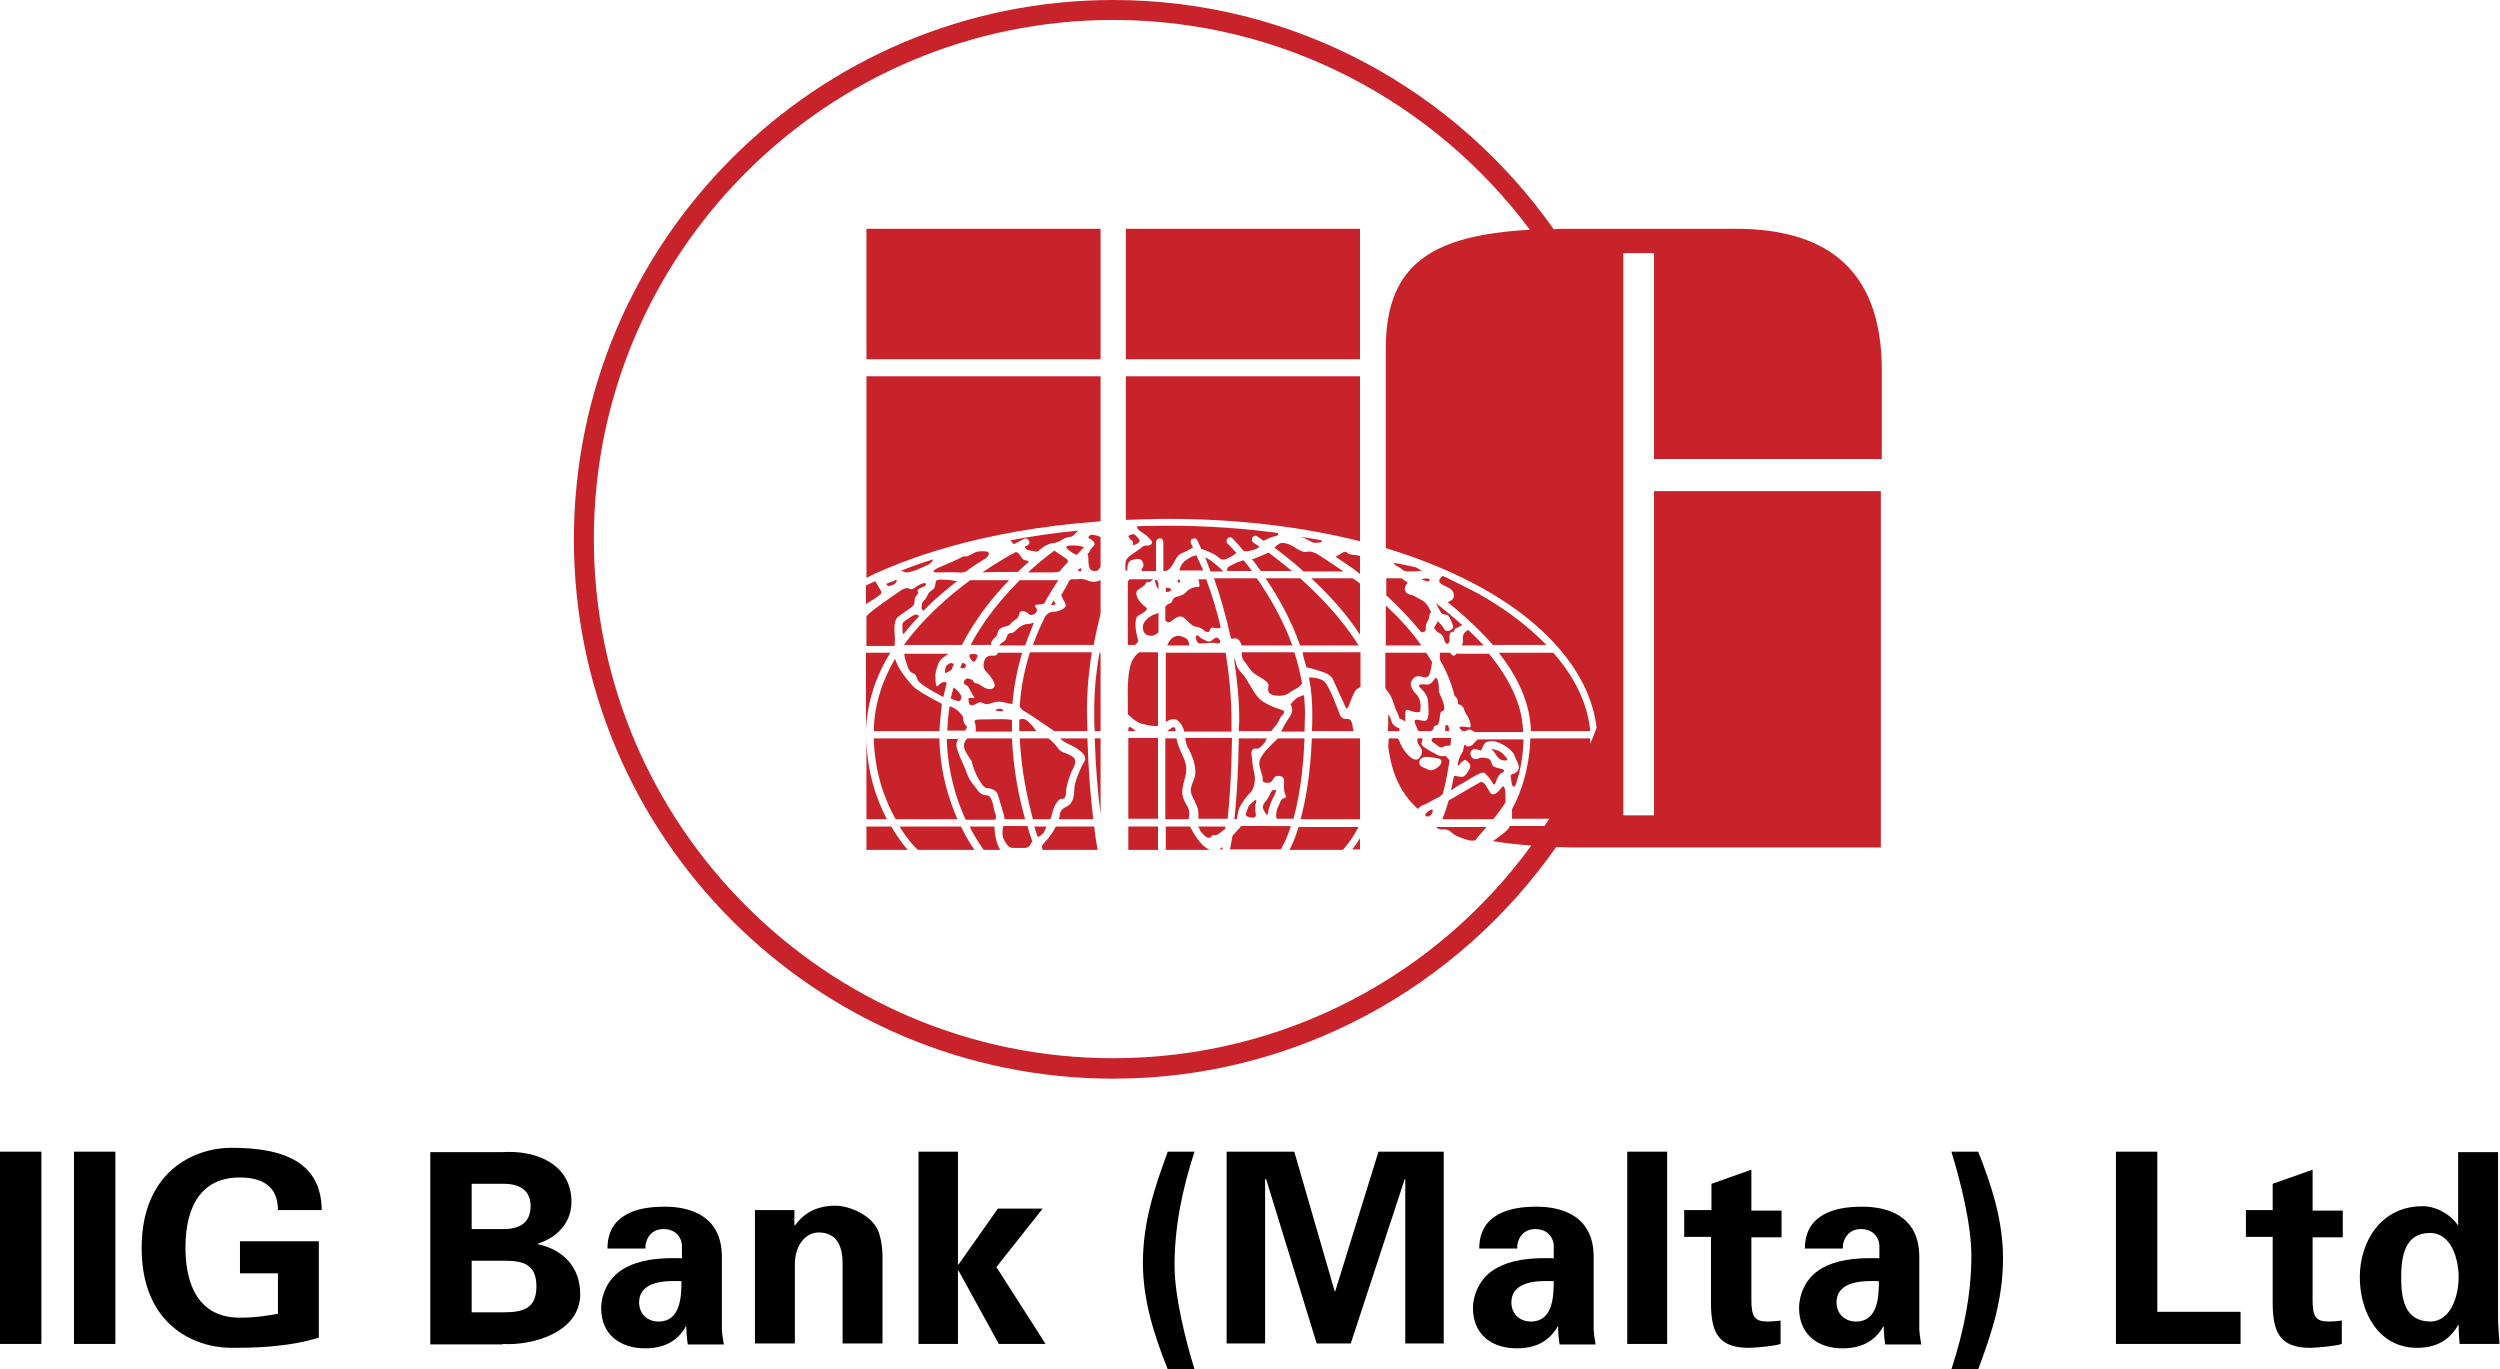 <?xml version="1.0" encoding="utf-8"?>
<!-- Generator: Adobe Illustrator 24.2.0, SVG Export Plug-In . SVG Version: 6.00 Build 0)  -->
<svg version="1.1" id="Layer_1" xmlns="http://www.w3.org/2000/svg" xmlns:xlink="http://www.w3.org/1999/xlink" x="0px" y="0px"
	 viewBox="0 0 513.6 281.3" style="enable-background:new 0 0 513.6 281.3;" xml:space="preserve">
<style type="text/css">
	.st0{fill-rule:evenodd;clip-rule:evenodd;}
	.st1{fill:#C8232A;}
</style>
<g>
	<g>
		<g>
			<rect y="236.6" width="8.5" height="39.5"/>
		</g>
		<g>
			<rect x="15.2" y="236.6" width="8.5" height="39.5"/>
		</g>
		<g>
			<path d="M57.1,261.6v8.3c-2.2,0.4-4.5,0.8-7.9,0.8c-7.5,0-11.1-5.5-11.1-14.4c0-8.9,3.6-14.4,11.1-14.4c4.6,0,7.9,1.7,7.9,6.7h9
				c-0.1-9.4-7.1-12.8-18.5-12.8c-7.8,0-18.5,4.9-18.5,20.6c0,15.7,10.7,20.5,18.5,20.5c5.2,0,7.2-0.2,9.1-0.4
				c3.1-0.3,5.9-0.8,8.8-1.7V255H49.3v6.6H57.1"/>
		</g>
		<g>
			<path class="st0" d="M103.3,276.1c6.1,0.4,15.9-2.4,15.9-10.2c0-5.8-3.7-9.2-8.7-10.3v-0.1c4-1.3,6.9-4.3,6.9-8.6
				c0-7.7-7.2-10.7-14.3-10.2H88.4v39.5H103.3 M96.9,252.5v-9.3h6.6c3.5,0,5.5,1.5,5.5,4.6c0,3.2-2,4.7-5.5,4.7H96.9z M96.9,269.5
				V259h6.6c4,0,6.7,0.7,6.7,5.3c0,4.5-2.7,5.3-6.7,5.3H96.9z"/>
		</g>
		<g>
			<path class="st0" d="M132.6,256.4c-0.1-1.3,0.8-3.9,3.7-3.9c2.9,0,3.8,2.2,3.8,3.4v2.6c-3.3-0.1-7.4,0-10.7,1.5
				c-5,2.1-5.9,6.8-5.9,8.7c0,5.4,3.8,8.3,9,8.3c3.7,0,6.6-1.3,8.4-4.5h0.1c0,1.1,0.1,2.4,0.3,3.7h7.4c-0.1-0.8-0.3-1.6-0.4-3v-15
				c0-8.2-6.2-10.3-11.7-10.3c-3,0-5.9,0.4-8.1,1.7c-2.2,1.3-3.7,3.4-3.7,6.9H132.6 M140,263.2c0,3.2-0.2,8.3-4.7,8.3
				c-2.3,0-4-1.6-4-3.9C131.3,263,137.1,263.1,140,263.2z"/>
		</g>
		<g>
			<path d="M163.3,248.6h-8.2V276h8.2v-16.5c0.1-4,2.4-6.3,4.9-6.3c4,0,4.9,3.3,4.9,6.3V276h8.2v-17.9c0-0.9-0.1-2.7-0.6-4.4
				c-1-4-6.3-6-9-6c-4.2,0-6.7,1.7-8.4,4.1l-0.1-0.2V248.6"/>
		</g>
		<g>
			<polyline points="196.8,236.6 188.7,236.6 188.7,276.1 196.8,276.1 196.8,261.2 196.9,261 205.2,276.1 214.8,276.1 204.7,260.3 
				214.2,248.3 205,248.3 196.9,259.8 196.8,259.7 196.8,236.6 			"/>
		</g>
		<g>
			<path d="M239.9,236.6c-2.8,7.7-5.1,14.5-5.1,22.9c0,7.6,2.3,14.8,5.1,21.8h5.5c-1.9-6.2-4.1-15-4.1-21.3c0-8.1,1.6-15.7,4.1-23.4
				H239.9"/>
		</g>
		<g>
			<polyline points="288.6,242.2 288.7,242.3 288.7,276 296.6,276 296.6,236.6 283.2,236.6 274.3,265.3 274.2,265.3 265.9,236.6 
				252,236.6 252,276 259.9,276 259.9,242.3 260.1,242.2 270.5,276 277.5,276 288.6,242.2 			"/>
		</g>
		<g>
			<path class="st0" d="M311.7,256.4c-0.1-1.3,0.8-3.9,3.7-3.9c2.9,0,3.8,2.2,3.8,3.4v2.6c-3.3-0.1-7.4,0-10.7,1.5
				c-5,2.1-5.9,6.8-5.9,8.7c0,5.4,3.8,8.3,9,8.3c3.7,0,6.6-1.3,8.4-4.5h0.1c0,1.1,0.1,2.4,0.3,3.7h7.4c-0.1-0.8-0.3-1.6-0.4-3v-15
				c0-8.2-6.2-10.3-11.7-10.3c-3,0-5.9,0.4-8.1,1.7c-2.2,1.3-3.7,3.4-3.7,6.9H311.7 M319.2,263.2c0,3.2-0.2,8.3-4.7,8.3
				c-2.3,0-4-1.6-4-3.9C310.5,263,316.3,263.1,319.2,263.2z"/>
		</g>
		<g>
			<rect x="334.3" y="236.6" width="8.2" height="39.5"/>
		</g>
		<g>
			<path d="M346,248.6v5.5h5.5v13.5c0,6,1.4,9.3,7.8,9.3c1.2,0,5.5-0.4,6.5-0.8v-4.8c-0.9,0.1-1.8,0.2-2.6,0.2c-2.8,0-3.4-1-3.4-4.6
				v-12.7h6.2v-5.5h-6.2v-8.4l-8.2,2.9v5.4H346"/>
		</g>
		<g>
			<path class="st0" d="M378.6,256.4c-0.1-1.3,0.8-3.9,3.7-3.9c2.9,0,3.8,2.2,3.8,3.4v2.6c-3.3-0.1-7.4,0-10.7,1.5
				c-5,2.1-5.8,6.8-5.8,8.7c0,5.4,3.8,8.3,8.9,8.3c3.7,0,6.6-1.3,8.4-4.5h0.1c0,1.1,0.1,2.4,0.3,3.7h7.4c-0.1-0.8-0.3-1.6-0.4-3v-15
				c0-8.2-6.2-10.3-11.7-10.3c-3,0-5.9,0.4-8.1,1.7c-2.2,1.3-3.7,3.4-3.7,6.9H378.6 M386,263.2c0,3.2-0.2,8.3-4.7,8.3
				c-2.3,0-4-1.6-4-3.9C377.3,263,383.1,263.1,386,263.2z"/>
		</g>
		<g>
			<path d="M406.4,281.3c2.9-7.7,5.1-14.5,5.1-22.9c0-7.5-2.3-14.8-5.1-21.8h-5.5c1.9,6.2,4.1,15,4.1,21.3c0,8.1-1.6,15.7-4.1,23.4
				H406.4"/>
		</g>
		<g>
			<polyline points="460.3,276.1 460.3,269.5 443.2,269.5 443.2,236.6 434.7,236.6 434.7,276.1 460.3,276.1 			"/>
		</g>
		<g>
			<path d="M461.4,248.6v5.5h5.5v13.5c0,6,1.4,9.3,7.7,9.3c1.2,0,5.5-0.4,6.5-0.8v-4.8c-0.9,0.1-1.8,0.2-2.6,0.2
				c-2.8,0-3.4-1-3.4-4.6v-12.7h6.2v-5.5h-6.2v-8.4l-8.2,2.9v5.4H461.4"/>
		</g>
		<g>
			<path class="st0" d="M505.1,251.8H505c-1.5-2.3-4.5-4-7.3-4c-8.5,0-12.9,7.2-12.9,14.6c0,7,3.7,14.5,11.8,14.5
				c3.6,0,6.6-1.4,8.4-4.7h0.1c0,1.3,0.1,2.6,0.2,3.9h8.2c-0.1-1.8-0.3-3.6-0.3-5.4v-34h-8.2V251.8 M493.3,262.4
				c0-4.2,0.7-9.1,5.9-9.1c4.4,0,5.9,5.3,5.9,9.1c0,3.7-1.5,9.1-5.9,9.1C493.9,271.4,493.3,266.6,493.3,262.4z"/>
		</g>
	</g>
	<g>
		<path class="st1" d="M386.6,94.4c0,0,0-13.5,0-18.3c0-21.8-12.5-29.1-30.1-29.1c-17.5,0-30.1,0-33.8,0c-1.2,0-2.4,0-3.5,0.1
			C299.1,18.6,266.1,0,228.7,0c-61.1,0-110.8,49.7-110.8,110.8c0,61.1,49.7,110.8,110.8,110.8c37.6,0,70.9-18.9,91-47.6
			c1,0,2,0.1,3.1,0.1c38.4,0,63.6,0,63.6,0v-73.2h-46.6v66.6h-6.3V52h6.3v42.3H386.6z M228.7,217.4c-58.8,0-106.7-47.8-106.7-106.7
			C122,52,169.9,4.1,228.7,4.1c35,0,66.1,17,85.6,43.1c-19.3,1.1-29.6,6.5-29.6,24.3v41.1c7.2,2.2,13.8,4.9,19.6,8.1
			c14.1,7.8,22.5,18.2,23.7,28.8c-0.4,1.1-0.8,2.2-1.3,3.3c0-0.3,0-0.5,0-0.8c0-0.1,0-0.2,0-0.3h-12.3c-0.2,6.1-1.8,10.9-3.8,14.6
			c0,0.5,0.1,1.2,0,1.9h7.7c-0.3,0.5-0.7,1-1,1.5h-7.1c-0.1,0.2-0.2,0.3-0.3,0.5c-0.7,0.9-2.1,1.8-3.2,2.6c2.3,0.4,5,0.7,7.9,0.9
			C295.3,200.2,264,217.4,228.7,217.4z"/>
		<rect x="178" y="47" class="st1" width="48.1" height="26.8"/>
		<rect x="231.3" y="47" class="st1" width="48.1" height="26.8"/>
		<path class="st1" d="M214.5,170.9c0.1-0.2,0.3-0.6,0.5-1.1h-2.5c0.2,0.8,0.5,1.5,0.7,2.2C213.9,171.6,214.4,171.2,214.5,170.9z"/>
		<path class="st1" d="M195.1,136.3c-0.5,0.2-0.8,0.5-0.9,1.1c-0.1,0.7-0.2,1.1,0.4,0.7c0.3-0.2,0.7-0.4,0.9-0.5
			c0.1-0.4,0.3-0.8,0.5-1.2C195.7,136.3,195.3,136.1,195.1,136.3z"/>
		<path class="st1" d="M216.4,166.3c0.1-0.7,1.2-2.3,1.6-2.2c0.4,0.1,1,0,1-1.3c0-1.2,0.8-3.7,1.3-4.6c0.5-0.9,1-2.1,0.1-2.7
			c-0.9-0.6-1.3-0.7-1.3-0.7c-0.7-0.2-1.4-0.5-1.9-1.3c-0.4-0.5-1.1-1.3-1.8-1.8h-5.9c0.3,6.6,1.6,12.4,2.7,16.6h3.6
			C216.1,167.4,216.3,166.6,216.4,166.3z"/>
		<path class="st1" d="M205,163.3c0.3,1,1.2,3.7,1.4,5h4.2c-1.2-4.2-2.4-10-2.7-16.6h-9.2c-0.5,0.5-0.8,1.2-0.6,2
			c0.5,1.5,1.5,2.4,1.6,2.9c0,0.5,0.6,2.1,1.2,3.2c0.6,1.1,1.3,2.1,1.8,2.1C203.3,161.9,204.7,162.2,205,163.3z"/>
		<path class="st1" d="M220.7,162.2c0,1.5-0.4,2.9-1.4,3.4c-1,0.5-1.5,0.9-1.6,1.9c0,0.3-0.1,0.5-0.2,0.8h7.1
			c-0.5-4.2-1-9.8-1.2-16.6h-5.6c0.3,0.3,0.8,0.7,1.4,1c1.1,0.5,4.5,2.1,3.6,3.7C221.9,157.9,220.7,160.7,220.7,162.2z"/>
		<path class="st1" d="M204.5,168.3c0.1-0.3,0.2-0.7,0-1.1c-0.3-0.6-0.5-2.2-0.7-2.7c-0.2-0.4-0.5-1.1-1-1.1c-0.5,0-1.3-0.1-2-1.1
			c-0.7-1-1.6-1.9-2-3c-0.4-1.1-0.8-2.1-1.1-2.7c-0.3-0.6-1-2.3-1.2-3.2c-0.1-0.7,0.1-1.2,0.4-1.6h-2.4c0.2,6.8,2,12.6,3.9,16.6
			H204.5z"/>
		<path class="st1" d="M206.1,169.8c-0.2,0.8-0.3,1.8,0.2,2.8c0.8,1.5,1.3,1.6,1.9,1.6h2.3c0.5,0,1-0.2,1.3-0.9
			c0-0.1,0.1-0.2,0.3-0.4c-0.3-0.9-0.7-1.9-1-3.2H206.1z"/>
		<path class="st1" d="M209.1,117.5c0.8-0.8,1.6-1.5,2.3-2.1c-0.2-0.1-0.4-0.3-0.8-0.3c-0.5-0.1-0.6-0.4-1.1-1.1
			c-0.2-0.3-0.5-0.5-0.8-0.6c-1.7,0.9-4.1,2.3-6.9,4.2C202.9,117.5,206,117.5,209.1,117.5z"/>
		<path class="st1" d="M199.3,119.2c-4.6,3.4-9.7,7.9-13.6,13.3h11.9c2.8-5.4,6.4-9.9,9.7-13.3H199.3z"/>
		<path class="st1" d="M224.8,146c0,1.5,0,2.8,0.1,4.2h1.2v-16.1h-0.2C225.2,137.8,224.8,141.9,224.8,146z"/>
		<path class="st1" d="M226.1,167.3v-15.6h-1.2C225.1,158.1,225.6,163.3,226.1,167.3z"/>
		<path class="st1" d="M196.4,141.6c-0.2-0.1-0.4-0.3-0.5-0.4c-0.2,0.8-0.4,1.5-0.6,2.3c0.4,0.1,0.7,0.3,1,0.4
			c0.9,0.3,1,0.1,1.2-0.5C197.6,142.8,196.9,142.1,196.4,141.6z"/>
		<path class="st1" d="M200.4,134.4c-0.7-0.1-1.5-0.1-1.2,0.6c0.4,0.6,0.6,1.3,1.2,0.7C200.8,135,201.1,134.5,200.4,134.4z"/>
		<path class="st1" d="M185.8,134.7c0.1,0.7,0.5,1.6,0.7,2.4c0.3,0.7,0.6,1.1,1.1,1.2c0.4,0.1,0.7,0.7,0.9,1.3
			c0.2,0.6,1.4,1.4,3.1,2.4c0.7,0.4,1.5,0.8,2.2,1.2c0.2-1,0.5-2,0.7-2.9c-0.5-0.4-1.2-0.1-1.7,0.5c-0.6,0.7-0.6-0.7-0.6-1.4
			c-0.1-0.7,0-1.3,0.2-1.9c0.2-0.6,0.4-1.6,1.1-2.2c0.4-0.3,1-0.8,1.4-1h-9.1C185.8,134.3,185.8,134.5,185.8,134.7z"/>
		<path class="st1" d="M212.4,149.5c-0.3-0.4-1.6-2-2.4-1.8c-0.2,0-0.4,0.1-0.6,0.1c0,0.1,0,0.2,0,0.4c0,0.7,0,1.4,0,2h3.6
			C212.7,150,212.5,149.7,212.4,149.5z"/>
		<path class="st1" d="M211.1,128.2c-0.8,0-1.7,0.6-2.2,1.1c-0.5,0.5-0.8,0.8-1.4,0.8c-0.6,0-0.6,0.8-0.9,1.3
			c-0.3,0.5-1.1,0.7-1.3,1.2h5.3c0.6-1.6,1.2-3.2,1.8-4.7C211.9,128.1,211.4,128.2,211.1,128.2z"/>
		<path class="st1" d="M198.5,149.1c-0.4-0.3-0.6-0.9-0.6-1.4c0-0.5-0.2-0.7-0.9-1.5c-0.6-0.6-1.5-1-1.9-1.1c-0.3,1.6-0.4,3.3-0.5,5
			h3.7C198.5,149.7,198.8,149.3,198.5,149.1z"/>
		<path class="st1" d="M198.3,137.1c0.4-0.5-0.1-0.9-0.6-0.9c-0.2,0.3-0.3,0.7-0.4,1C197.5,137.3,198,137.4,198.3,137.1z"/>
		<path class="st1" d="M219.2,115.7c0.6-0.6-0.3-1-1-1.5c-0.5-0.3-1.2-0.8-1.6-1.1c0,0,0,0.1-0.1,0.1c-0.1,0.1-2.3,1.6-5.3,4.4
			c2.4,0,4.4,0,4.7,0c1,0,1.8-0.1,1.9-0.3C218,116.9,218.7,116.2,219.2,115.7z"/>
		<path class="st1" d="M223.3,119.2c-0.9-0.4-1.7-0.2-2.3-0.2c-0.6,0-1.2-0.2-1.5,0.6c-0.3,0.8-1.1,1.9-1.2,2.2
			c-0.2,0.3-0.5,0.3,0.1,1.3c0.6,1.1,0.9,1.5-0.2,2.1c-1.2,0.6-1.7,0.4-2.4,0.6c-0.4,0.1-0.7,0.4-1,0.7c-0.9,1.8-1.8,3.8-2.6,6h12.5
			c0.4-2.3,0.9-4.4,1.4-6.4v-6.9c-0.1,0-0.2,0-0.3,0.1C225.1,119.6,224.2,119.6,223.3,119.2z"/>
		<path class="st1" d="M190.4,122.6c-0.2,0.5-0.5,0.7-0.7,0.9c-0.3,0.1-0.3,0.9-0.4,1.3c0,0.2,0.2,0.5,0.4,0.7
			c2.2-2.3,4.6-4.3,6.9-6.1c-0.6-0.1-1.6-0.3-2.4-0.3c-1.1,0-2-0.2-2,0.7c-0.1,0.9-0.3,1.2-0.8,1.5
			C190.9,121.6,190.6,122.1,190.4,122.6z"/>
		<path class="st1" d="M185.8,117.5c0.5,0.2,1.1,0.1,2.4-0.4c1.2-0.5,2.5-1,3-1.4c0.2-0.2,0.4-0.5,0.5-0.8c-2.5,0.8-4.8,1.6-6.7,2.4
			C185.3,117.3,185.7,117.4,185.8,117.5z"/>
		<path class="st1" d="M179.5,150.2H193c0.1-1.9,0.3-3.8,0.5-5.6c-0.5-0.3-1.1-0.6-1.5-0.8c-0.9-0.5-3.4-1.8-4.4-2.8
			c-0.9-0.9-3.3-3.8-3.7-5.7C181.3,139.7,179.6,144.7,179.5,150.2z"/>
		<path class="st1" d="M187.9,126.3c-0.7,0.3-1.4,0.9-1.9,1.2c-0.5,0.3-0.7,0.6-0.6,1.5c0,0.6,0,1.1,0.2,1.3c1-1.3,2.1-2.5,3.2-3.7
			C188.6,126.3,188.3,126.2,187.9,126.3z"/>
		<path class="st1" d="M208.3,111.8c1.3-0.7,2.1-1.1,2.1-1.1c0.4-0.2,0.8,0,1,0.4c0.2,0.4,0,0.8-0.4,1c0,0-0.2,0.1-0.5,0.2
			c0.1,0.3,0.3,0.5,0.6,0.7c0.7,0.2,1.3,0.2,1.3,0.2s0.6,0.3,0.9,0c0.3-0.3,1.9-1.6,3-1.6c1.1-0.1,1.8-0.7,2.2-0.9
			c0.3-0.2,1-0.4,1.3-0.4c0.4,0,0.9-0.4,1.1-0.7c0.1-0.1,0.3-0.3,0.6-0.6c-5.1,0.5-9.7,1.2-13.9,2
			C207.8,111.2,208,111.6,208.3,111.8z"/>
		<path class="st1" d="M202.7,113.3c-0.9-0.1-1.8-0.1-2.4,0.2c-0.6,0.3-1.5,0.9-2,0.8c-0.5-0.1-1.2,0.5-2.2,0.9
			c-0.9,0.4-3,1.3-3.5,1.5c-0.6,0.3-1.4,0.9-0.2,0.9c1.1,0,3.9-0.1,4.5,0c0.6,0.1,1.4,0,2-0.5c0.5-0.5,3.6-2.4,3.6-2.4
			C203.1,114.3,203.5,113.4,202.7,113.3z"/>
		<path class="st1" d="M222.7,112.4c-0.3-0.1-0.7-0.2-1.3-0.3c-1.1-0.1-3-0.1-2.1,0.7c0.7,0.6,1.3,1,1.9,1.2
			C222.1,113,222.7,112.4,222.7,112.4C222.7,112.4,222.7,112.4,222.7,112.4z"/>
		<path class="st1" d="M196.7,168.3c-1.8-4.1-3.6-9.8-3.7-16.6h-13.5c0.2,7.1,2.3,12.7,4.5,16.6H196.7z"/>
		<path class="st1" d="M178,151.7L178,151.7v16.6h4.2C180.1,164.3,178.1,158.7,178,151.7z"/>
		<path class="st1" d="M204.3,169.8h-5.1c1.4,2.8,2.7,4.5,2.9,4.8h3.4c-0.3-0.5-0.6-1.1-0.8-1.9
			C204.4,171.5,204.3,170.5,204.3,169.8z"/>
		<path class="st1" d="M202.1,141.2c-0.7-0.4-1-0.8-1.5-0.8c-0.5,0-0.8-0.7-0.8-0.7s-0.8-0.4-1.2-0.3c-0.4,0.2-0.9,0.9-0.4,1.2
			c0.5,0.2,0.8,0.5,1.1,1.2c0.3,0.6,0.9,1.6,0.9,1.6H199c0,0-0.2,1.5,0.6,1.5c0.8,0,1.4-0.8,2-0.6c0.6,0.2,0.9,0.6,1.9,0.2
			c0.9-0.3,1.8-0.5,2.8-0.2c0.7,0.2,1.3,0.3,1.7,0.3c0.3-3.7,1-7.2,2-10.5H205c-0.1,0.4-0.3,0.6-0.8,0.6c-1.1-0.1-1.7,0.2-2,1.1
			c-0.2,0.8-0.3,1.5,0.5,2.3c0.8,0.8,2.1,2.5,1.5,3.1C203.7,141.8,202.8,141.6,202.1,141.2z"/>
		<path class="st1" d="M182.9,134.1h-5v16.1l0,0C178.1,144.2,180,138.8,182.9,134.1z"/>
		<path class="st1" d="M178,169.8v4.8h8.5c-0.9-1-2.1-2.6-3.4-4.8H178z"/>
		<path class="st1" d="M178,118.7c6.9-3.4,22.8-9.8,48.1-11.6V77.3H178V118.7z"/>
		<path class="st1" d="M180.7,120.9c-0.3-0.5-0.6-1.1-0.9-1.5c-0.7,0.3-1.3,0.6-1.9,0.9v3.8c0.9-0.6,2.5-1.5,2.7-1.8
			C181.1,122,181.3,121.8,180.7,120.9z"/>
		<path class="st1" d="M183.8,130.3c-0.1-1.2-0.1-2.9,0.6-3.5c0.7-0.6,3-2,3.3-2.5c0.3-0.5,0.1-1.4,0.4-1.7c0.3-0.4,0.7-0.8,0.5-1
			c-0.2-0.2,0-0.5,0-0.5s0.6-0.4,1.2-0.6c0.6-0.2,0.7-1-0.4-0.6c-1,0.4-1.4,0.8-1.7,1c-0.2,0.2-0.6,0.2-1,0c-0.3-0.2-1.2,0-1.9,0.6
			c-0.8,0.5-5.5,3.8-6.2,4.5c-0.2,0.2-0.4,0.4-0.6,0.6v6.1h5.8C183.8,131.7,183.9,131,183.8,130.3z"/>
		<path class="st1" d="M184.8,169.8c1.9,3.1,3.6,4.7,3.7,4.7c0,0,0,0,0,0.1h11.7c-0.7-1-1.7-2.6-2.8-4.8H184.8z"/>
		<path class="st1" d="M207.9,150.2c0-0.7,0-1.4,0-2c0-0.1,0-0.2,0-0.3c-0.3,0-0.6-0.1-0.8-0.1c-0.6-0.1-4.2,0-5.6,0
			c-1.4,0-1.4,0.3-1.2,0.7c0.1,0.4,0.3,1.2,0.1,1.8H207.9z"/>
		<path class="st1" d="M209.5,145.2c0.2,0.3,0.4,0.6,0.9,0.9c1.1,0.6,2.5,1.6,3.7,2.4c0.8,0.6,1.8,1.2,2.5,1.7h6.8
			c0-1.4-0.1-2.7-0.1-4.2c0-4.2,0.4-8.2,1-12h-12.7C210.5,137.5,209.7,141.2,209.5,145.2z"/>
		<path class="st1" d="M216.9,169.8c-0.2,0.6-1.1,1.9-1.7,2.6c-0.4,0.5-1,1-1.2,1.6c0.1,0.2,0.2,0.4,0.2,0.6h11.3
			c-0.2-1.1-0.5-2.7-0.7-4.8H216.9z"/>
		<path class="st1" d="M206,145.8c-0.3-0.2-0.5-0.3-1.2-0.1c-0.7,0.2,0,0.4,0.7,0.4C205.9,146.2,206.3,146,206,145.8z"/>
		<path class="st1" d="M215.9,124.3c0.2,0,0.3,0,0.5,0c0.7-0.1,0.4-0.4,0.2-0.7c0-0.1-0.1-0.2-0.1-0.3
			C216.3,123.6,216.1,124,215.9,124.3z"/>
		<path class="st1" d="M209.5,119.2c-3.3,3.3-7.2,7.8-10.1,13.3h4.2c-0.1-0.5,0.3-1.1,0.7-1.4c0.5-0.4,0.6-0.8,0.7-1.3
			c0.1-0.5,0.8-0.9,1.2-1c0.4-0.1,1.1-0.2,1.4-0.6c0.3-0.4,0.7-0.7,1-0.9c0.3-0.2,0.6-0.3,0.8-1.2c0.1-0.9,1.3-0.5,1.7-0.2
			c0.4,0.4,0.5,0.6,1.3,0.3c0.7-0.4,0.8-1,0.4-1.4c-0.4-0.4-0.1-0.6,0.5-0.6c0.3,0,0.8-0.1,1.2-0.2c1-1.8,2-3.4,2.9-4.8H209.5z"/>
		<path class="st1" d="M183.9,119.2c-0.7,0.4-2,0.6-1.8,0.9c0.3,0.3,0.5,0.4,1.3,0.1C184.1,119.9,184.6,118.9,183.9,119.2z"/>
		<path class="st1" d="M223.9,110c-0.4,0.3-0.4,0.5,0,0.7c0.4,0.2,1.2,0.7,0.9,1.3c-0.2,0.3-0.6,0.7-0.8,0.9c0,0.2-0.1,0.4-0.2,0.5
			c0,0-0.1,0.2-0.4,0.4c0.1,0.3,0.2,0.6,0.2,1c0,0.7,0,2.1,0.7,2.4c0.7,0.2,1.1,0.2,1.5-0.3c0.1-0.1,0.2-0.3,0.3-0.5v-6
			c-0.1-0.1-0.3-0.2-0.5-0.3C225,110,224.3,109.7,223.9,110z"/>
		<path class="st1" d="M231.3,106.8c2.9-0.1,5.8-0.2,8.9-0.2c14,0,27.3,1.6,39.2,4.6V77.3h-48.1V106.8z"/>
		<path class="st1" d="M243.5,151.7c0.1,0.7,0.3,1.6,0.8,2.4c0.7,1.3,1.7,3.9,1.1,5.7c-0.7,1.8-1.1,2.5-0.4,3.9
			c0.7,1.4,1.2,2.4,1.2,3.4c0,0.3,0,0.7,0,1.1h6c0.4-3.7,0.8-9.1,0.9-16.6H243.5z"/>
		<path class="st1" d="M240.5,149.7c-0.1,0.1-0.4,0.3-0.8,0.5h1.8c0-0.1,0-0.2,0-0.3C241.5,149.5,241.1,149.1,240.5,149.7z"/>
		<path class="st1" d="M255.1,134.1c0,0.6,0.1,1.2,0.4,1.6c0.8,0.9,1.2,1.9,2.2,2.7c1,0.7,3,1.6,2.9,2.4c-0.1,0.8-0.4,1.9,1.5,2.1
			c1.9,0.2,2.6-0.4,3.1-0.8c0.5-0.4,1.8-0.8,2.3-1.7c-0.4-2.2-0.9-4.3-1.6-6.4H255.1z"/>
		<path class="st1" d="M279.4,174.5v-2.3c-0.6,1-1.2,1.8-1.6,2.3H279.4z"/>
		<path class="st1" d="M278.1,150.2c-0.1-0.3-0.2-0.6-0.2-0.8c0-0.5-0.3-1.7-0.9-1.7c-0.6,0-1.3,0.1-1.7-0.8
			c-0.4-0.9-2.3-6.5-3.5-7.1c-0.9-0.5-2.2-0.7-2.9-0.6c0.5,2.4,0.7,4.9,0.7,7.5c0,1.2,0,2.4-0.1,3.5H278.1z"/>
		<path class="st1" d="M268.4,137.1c0.7,0.1,1.9,0.5,2.9,0.8c1.6,0.5,2.3,1,2.7,2c0.4,1,1.6,3.6,2,4.4c0.4,0.8,0.5,1.8,1,0.9
			c0.4-0.9,1.2-3.3,1.7-3.6c0.2-0.1,0.5-0.3,0.8-0.5v-7.1h-11.9C267.8,135.1,268.1,136.1,268.4,137.1z"/>
		<path class="st1" d="M234,121c1.4-0.8,1.3-1.1,1.5-1.3c0.2-0.3,0.7-0.1,0.7-0.1l0.7-0.6c0,0-4.3,0-4.6,0c-0.3,0-0.6,0.1-0.6,1
			c0,0.7,0,9.8,0,12.5h1.5c0.1-0.1,0.2-0.2,0.3-0.3c0.3-0.3,0.4-0.5,0.2-1.1c-0.2-0.6-0.9-3.9,0.1-4.6c1.1-0.6,2.5-1.3,1.4-1.9
			C234.2,123.9,232.6,121.8,234,121z"/>
		<path class="st1" d="M231.8,153.2v15h6.1v-16.6h-6.1C231.8,152.5,231.8,153.2,231.8,153.2z"/>
		<path class="st1" d="M253,148.2c0-5-0.5-9.8-1.2-14.1h-12.3v14.2c0.8-0.5,1.8-0.8,2.4-0.3c0.8,0.6,1.2,1.5,1.4,2.3h9.7
			C253,149.5,253,148.9,253,148.2z"/>
		<path class="st1" d="M231.8,150c0,0.1,0,0.2,0,0.2h1.5c-0.2-0.2-0.4-0.4-0.6-0.5C232.3,149.4,231.8,149,231.8,150z"/>
		<path class="st1" d="M254.5,150.2h6.7c0.4-0.6,0.8-1.1,1.1-1.4c0.6-0.8,0.5-1.2,1-1.7c0.5-0.6,0.9-1-0.1-1.3
			c-1-0.3-3.8-1.3-4.8-2.6c-1.1-1.3-2.3-3.9-3.2-4.8c-0.9-0.9-1.2-1.6-1.3-2.3c0-0.2-0.2-0.5-0.4-0.9c0.6,4,1.1,8.5,1.1,13.1
			C254.5,148.9,254.5,149.6,254.5,150.2z"/>
		<path class="st1" d="M265.7,168.3c1-3.6,2-8.9,2.3-16.6h-5.5c-0.4,0.5-1,0.9-1.8,1.8c-1.2,1.3-2,2.3-2,3.4
			c0.1,1.1,0.7,2.4,0.7,2.9c0,0.6-0.1,0.9,0.7,1c0.8,0.1,1.2-0.2,1.3-0.5c0.2-0.3,0.5-0.9,1-0.9c0.5,0,1.4,0,1.4,1
			c0,1.1-0.1,2.1,0.2,2.7c0.3,0.6,0.3,0.8-0.3,0.9c-0.6,0.1-0.8,1.2-1.1,1.7c-0.3,0.5-0.6,1.9-0.3,2.5H265.7z"/>
		<path class="st1" d="M239.5,117.3c0.3-0.1,0.7-0.3,1-0.7c0.8-1,1.2-2.4,2-2.8c0.7-0.3,2.1-1,2.6-1.3c-0.3-0.5-0.4-0.8-0.4-0.8
			c-0.2-0.4-0.1-0.9,0.3-1c0.4-0.2,0.8-0.1,1,0.3c0,0,0.3,0.7,0.8,1.8c0.5,0.1,1,0.3,1.4,0.5c1.3,0.5,1.8,0.9,2.1,1.2
			c0.4,0.3,0.7,0.6,1.4,0.4c0.5-0.1,1.8-0.8,2.3-1.3c-1.1-1.2-1.7-1.9-1.8-1.9c-0.3-0.3-0.3-0.8,0-1.1c0.3-0.3,0.8-0.3,1,0
			c0,0,1,1,2.3,2.6c0.3,0.1,0.7,0.1,1,0c0.6-0.1,1.9-0.4,2.2-0.9c-0.7-0.5-1.1-0.8-1.2-0.8c-0.3-0.2-0.4-0.7-0.2-1.1
			c0.2-0.3,0.7-0.5,1-0.2c0.1,0.1,0.6,0.4,1.3,0.9c0.6-0.3,1.8-0.9,2.3-0.9c0.5-0.1,0.9-0.4,0.6-0.7c-7.3-1-14.9-1.5-22.7-1.5
			c-2.1,0-4.2,0.1-6.2,0.1c0,0.3,0.1,0.7,0.6,1c0.9,0.6,1.4,0.9,1.7,1.3c0.3,0.3,1,0.8,0.7,1.3c-0.4,0.6-1.2,0.3-1.5,0.4
			c-0.3,0.1-0.8,0.6-1.7,1.2c-0.9,0.6-1.5,1-1.8,1.4c-0.3,0.3-0.4,0.8-0.4,1.4c0,0.6,0,1.1,0,1.1h0.4c0,0-0.1-1.6,0.6-2
			c0.8-0.4,1.8-0.5,2.2-0.2c0.4,0.3,0.7,1.1,0.4,1.5c-0.3,0.4-0.3,0.8-0.3,0.8h3v-5.9c0-0.4,0.3-0.8,0.8-0.8c0.4,0,0.7,0.3,0.7,0.8
			V117.3z"/>
		<path class="st1" d="M260.1,152c0-0.1,0.1-0.2,0.2-0.3h-5.8c-0.1,7.5-0.5,12.8-0.9,16.6h0.5c0.1-0.6,0.2-1.5,0.5-2.3
			c0.5-1.1,1.7-2.7,2.4-3.3c0.6-0.6,1-2.6,0.7-3.7c-0.3-1.1-0.5-3.1-0.6-4.1c-0.1-1,0.6-1.2,1-1.1C258.6,154,259.8,152.8,260.1,152z
			"/>
		<path class="st1" d="M268.1,146.7c0-1.3-0.1-2.6-0.2-3.9c-0.4,0.1-0.9,0.3-1.3,0.5c-0.6,0.3-1.5,1.4-1.5,1.4s0.9,1.1-0.1,2.5
			c-0.7,1-1.4,2.2-1.8,3.1h4.8C268,149.1,268.1,147.9,268.1,146.7z"/>
		<path class="st1" d="M237.4,119.8c0.2,0.5,0.3,1,0.6,1.3v-1.3c-0.1-0.2-0.3-0.5-0.3-0.6C237.5,119,237,119.2,237.4,119.8z"/>
		<path class="st1" d="M267.2,168.3h12.2v-16.6h-9.9C269.2,159.2,268.2,164.6,267.2,168.3z"/>
		<path class="st1" d="M240.4,131.5c-0.3,0.4-0.5,0.8-0.6,1.1h4.5c0-0.6-0.2-1.3-0.9-1.6C242.1,130.3,241,130.7,240.4,131.5z"/>
		<path class="st1" d="M246.6,170.7c0.6,0.8,1.1,1.3,1.6,1.4c0.6,0.1,0.8-0.5,0.8-0.5s0.5,0,0.8,0c0.2,0,1.3-0.8,1.9-1.3
			c0-0.2,0-0.3,0.1-0.5h-5.7C246.4,170.1,246.5,170.4,246.6,170.7z"/>
		<path class="st1" d="M242.9,155.1c-0.6-1.2-1-2.4-1.2-3.4h-2.3v16.6h4.8c0.1-0.8,0.3-1.6-0.2-2.5c-0.7-1.3-1.5-2.2-0.9-4.7
			C243.8,158.6,244.1,157.6,242.9,155.1z"/>
		<path class="st1" d="M240.4,120.9c-0.2-0.1-0.6-0.1-0.9-0.2v0.9c0.2,0,0.3,0,0.5,0C240.4,121.5,240.9,121.1,240.4,120.9z"/>
		<path class="st1" d="M234.8,128.8c0,1.2,0.5,1.7,1.5,1.8c0.6,0.1,1.3-0.3,1.7-0.7v-4c-0.2,0.1-0.3,0.1-0.5,0.2
			C236.2,126.5,234.8,127.6,234.8,128.8z"/>
		<path class="st1" d="M232.4,136.2c-0.9,2.6-0.7,6.5-0.7,8c0,1.5,0,2.5,0,2.5s1.4,1.6,2.9,2c1.3,0.3,2.5,0.6,3.3,0.4v-15.1h-3.9
			C233.5,134.4,232.8,135.1,232.4,136.2z"/>
		<path class="st1" d="M232.7,112c0.4,0,1-0.3,1.3-0.6c0.3-0.4-0.1-0.8-0.5-1.2c-0.4-0.4-0.6-0.6-1-0.4c-0.4,0.1-1,0.4-0.7,0.4
			c0.2,0,0.2,0.4,0.3,0.6c0.1,0,0.2,0,0.3,0.1C232.7,111.1,232.9,111.6,232.7,112L232.7,112z"/>
		<rect x="231.8" y="169.8" class="st1" width="6.1" height="4.8"/>
		<path class="st1" d="M244.5,169.8h-5v4.8h9c-0.6-0.3-1.3-0.8-1.7-1.3C246,172.5,245,170.9,244.5,169.8z"/>
		<path class="st1" d="M251.1,174.5c0-0.2,0.1-0.3,0.1-0.5l-0.7,0.5H251.1z"/>
		<path class="st1" d="M254.9,169.8c-0.2,0.3-0.5,0.6-0.7,0.8c-0.3,0.3-0.6,0.7-1,1.1c-0.2,1.2-0.4,2.2-0.5,2.8h10.4
			c0.2-0.3,1.1-1.7,2.1-4.8H254.9z"/>
		<path class="st1" d="M266.8,169.8c-0.7,2.4-1.4,3.9-1.9,4.8h11c0,0,0,0,0,0c0-0.1,1.5-1.5,3.2-4.7H266.8z"/>
		<path class="st1" d="M267.9,110.5c0.2,0.1,0.8,0.4,1.9,1c0.2,0,0.5,0,0.8,0c0.8,0,1.1-0.3,0.9-0.5c-1.3-0.2-2.7-0.5-4.1-0.7
			c0,0,0,0.1,0,0.1c0,0-0.1,0.1-0.1,0.1C267.5,110.4,267.7,110.4,267.9,110.5z"/>
		<path class="st1" d="M276.7,113.5c-0.3-0.2-0.5-0.2-1,0.1c-0.3,0.2-0.9,0.5-1.3,0.8c1.5,1,3.2,2.1,5,3.5v-3.7
			c-0.4-0.1-0.9-0.2-1.2-0.2C277.5,114,277,113.8,276.7,113.5z"/>
		<path class="st1" d="M267.1,118.8H260c2.5,3.7,5.2,8.4,7.1,13.8h12C275.7,127.1,271.1,122.4,267.1,118.8z"/>
		<path class="st1" d="M265.5,117.4c-1.9-1.6-3.6-2.9-4.9-3.9c-0.2,0.1-0.4,0.2-0.6,0.3c-1,0.4-2,0.9-2.8,1.1
			c0.6,0.7,1.2,1.5,1.8,2.4H265.5z"/>
		<path class="st1" d="M251.3,117.4L251.3,117.4c0-0.1-1.1-1.1-2.1-1.9c-0.6-0.4-1.1-0.8-1.6-1c0.3,0.8,0.7,1.8,1.1,2.9H251.3z"/>
		<path class="st1" d="M254.9,132.1c0.1,0.2,0.1,0.3,0.2,0.5h10.4c-2-5.5-4.8-10.2-7.3-13.8h-8.8c1.2,3.3,2.4,7.5,3.5,12.4
			c0.2,0,0.3,0,0.5,0C253.8,131.1,254.4,131,254.9,132.1z"/>
		<path class="st1" d="M253.6,115.8c-0.9,0.5-1.6,0.6-1.5,1.4v0.1h5.1c-0.6-0.8-1.2-1.6-1.7-2.2
			C254.8,115.3,254.2,115.5,253.6,115.8z"/>
		<path class="st1" d="M269.4,118.8c3.4,3.2,7.1,7.1,10,11.6v-10.5c-0.5-0.4-1-0.8-1.5-1.1H269.4z"/>
		<path class="st1" d="M262.8,111.7c-0.3,0.2-0.7,0.5-1,0.8c1.6,1.2,3.7,2.8,6,4.9h8.2c-2.2-1.5-4.1-2.8-5.6-3.7
			c-0.3-0.1-0.6-0.2-0.8-0.3c-0.5-0.2-1.1,0-1.6,0c-0.5,0-1.5-0.6-2.1-1C265.3,112,263.7,111.2,262.8,111.7z"/>
		<path class="st1" d="M249.3,131.3c-0.4,0.4-0.9,0.7-1.6,0.3c-0.6-0.3-1.1-0.5-1.4-0.9c-0.3-0.3-0.8-0.2-0.6,0.5
			c0.2,0.7,0.4,1.1,1.2,1c0.8-0.1,2.4-0.2,2.8-0.1c0.4,0.2,1.3,0.1,0.9-0.6C250.1,130.8,249.8,130.9,249.3,131.3z"/>
		<path class="st1" d="M245.8,114.1c-0.4,0-0.9,0.2-1.4,0.5c-0.9,0.5-1.5,1-1.8,1.7c-0.2,0.4-0.3,0.7-0.3,0.9h4.9
			C246.7,116.1,246.2,115,245.8,114.1z"/>
		<path class="st1" d="M239.5,127.5c0.2,0.3,0.6,0.5,1,0.2c0.9-0.6,1.7-1.5,2.7-0.8c1,0.8,1.5,1.6,2.3,1.8c0.9,0.1,1.6,0.5,1.8,0.8
			c0.2,0.2,1.1,0.6,1.2,0.1c0.1-0.5,0.4-0.8,1-0.6c0.3,0.1,0.9,0.1,1.3-0.1c-0.9-3.9-2-7.2-3-9.9h-1.6c0.1,0.3,0.2,0.7,0.2,1
			c0.1,0.5,0,0.6-0.6,0.6c-0.6,0-1.4,0.3-2,0.9c-0.6,0.7-1,0.8-1.7,1c-0.8,0.2-1,0.3-1.2,0.8c-0.2,0.4-0.3,0.7-0.7,0.7
			c-0.2,0-0.5,0.3-0.8,0.6V127.5z"/>
		<path class="st1" d="M221.9,117.4c0.4,0,0.4-1-0.2-0.5C221.3,117.1,221.5,117.4,221.9,117.4z"/>
		<polygon class="st1" points="241.9,119.6 242.4,119.7 242.4,119.1 242,119.1 		"/>
		<path class="st1" d="M261.6,162.3c-0.4,0.1-0.5,0.5-0.7,0.9c-0.2,0.4-0.4,0.8-0.8,1.3c-0.4,0.5-0.9,1.1-0.5,1.9
			c0.4,0.8,0.8,1.4,0.9,0.6c0.1-0.8,0.6-2.3,0.9-2.8c0.4-0.8,0.8-1.6,0.8-1.8C262.3,162.3,261.9,162.3,261.6,162.3z"/>
		<path class="st1" d="M257.7,164.5c-0.6,0.5-1.2,0.9-1.4,1.7c-0.2,0.8-0.8,1.3,0.1,1.6c0.9,0.3,1.7,0.3,1.6-0.5
			c-0.2-0.8-0.1-2-0.1-2C258.1,164.9,258.3,164,257.7,164.5z"/>
		<path class="st1" d="M308.6,154.7c-0.8-0.6-1.7-0.8-2.1-0.8c-0.4,0,0.1,0,0.6,0.8c0.5,0.8,0.9,1.4,1.7,1.5c0.8,0.1,1.1,0,0.7-0.5
			C309.1,155.2,308.6,154.7,308.6,154.7z"/>
		<path class="st1" d="M284.7,124.4v8.2h7.3C289.9,129.6,287.3,126.8,284.7,124.4z"/>
		<path class="st1" d="M302.6,152.9c-0.6,0.6-1.4,0.5-1.4,0.3c-0.1-0.3-0.4-0.3-0.5,0.3c-0.1,0.5,0,0.7-0.6,1.6
			c-0.5,0.9-0.9,2.7-0.4,2.1c0.5-0.6,1.2-1.3,1.5-1c0.3,0.2,1.2,0.9,0.7,1.8c-0.5,0.9-1,1.6-1.6,1.6c-0.4,0-1.1-0.2-1.6-0.2
			c-0.2,1-0.4,2-0.6,3c0.5-0.4,1.4-1,2.2-1.4c1.2-0.6,4-2.7,4.7-2.2c0.6,0.5,1.3,1.4,1.6,2c0.3,0.5,0.5,0.5,0.7-0.1
			c0.1-0.6,0.7-1.7,1.2-1.9c0.5-0.2,0.8-0.6,0.1-0.8c-0.8-0.2-2-0.4-2.1-1c-0.1-0.6-0.4-1.1-0.9-1.2c-0.5-0.1-1.1-0.3-1.8,0
			c-0.7,0.3-1.3,0.2-1.6-0.5c-0.3-0.7,0-1.4,0.8-1.4c0.8,0.1,1.3,0.3,1.3,0.3s0.5-1.6,1.2-1.8c0.6-0.1,1.4-0.4,2.9,0.4
			c1.5,0.7,2.6,1.8,2.8,2.6c0.3,0.7,1,1.9,0.8,2.5c-0.2,0.6-0.5,0.8-0.9,1c-0.4,0.1-0.9,0.2-0.7,0.9c0.1,0.7,0.2,2.4,0.9,1.6
			c0,0,0,0,0,0c1-2.7,1.6-5.9,1.7-9.5h-9.4C303.3,152.1,303,152.5,302.6,152.9z"/>
		<path class="st1" d="M296.5,170.4c0.6-0.1,1.3,0.2,1.8,0.7c0.6,0.5,0.9,0.7,3,1.4c2,0.6,2.1-0.3,2.1-0.3c0.6-0.7,1.3-1.5,2-2.3
			H295C295.4,170.3,295.9,170.5,296.5,170.4z"/>
		<path class="st1" d="M300.6,130.5c-0.2,0.7,0.1,1.3-0.1,1.6c-0.1,0.1-0.1,0.3-0.1,0.5h4.4c-1-1.1-2.1-2.2-3.2-3.2
			C301.2,129.6,300.7,130.1,300.6,130.5z"/>
		<path class="st1" d="M287.4,150.2c0.2-0.3,0.2-0.6-0.2-0.7c-0.8-0.3-1.2-0.8-1.4-1.5c-0.1-0.4-0.3-0.9-0.6-1.3c0,0.3,0,0.5,0,0.8
			c0,0.9,0,1.8-0.1,2.7H287.4z"/>
		<path class="st1" d="M296.4,153.5c0.5-0.3,0.8-0.3,1.1-0.3c0.2,0,0.4,0,0.5-0.1c0-0.5,0.1-1,0.1-1.5h-3.7c-0.3,0.2-0.5,0.6,0,0.9
			C295.3,153.1,295.9,153.8,296.4,153.5z"/>
		<path class="st1" d="M297.6,149.3c-0.1-0.5-0.7-0.5-0.7,0.1c0,0.3,0,0.6,0,0.8h0.8C297.7,149.9,297.7,149.6,297.6,149.3z"/>
		<path class="st1" d="M286.9,146.1c0.4,0.7,0.6,1.5,0.6,1.5s0.9,0.3,1.2,0.7c0,0,0-0.5,0-1.2c0-0.7-0.1-1.5,0.7-1.2
			c0.8,0.3,2.4,0.8,2.4,0c0.1-0.8,0.1-2.1-0.6-3c-0.7-0.8-1.8-1.9-1.2-3c0.6-1.2,1.5-1,2-0.9c0.5,0.1,1.2,0.4,1.6-0.3
			c0.3-0.6,0.5-1.9,0.6-2.7c-0.4-0.6-0.8-1.3-1.2-1.9h-8.4v7.3c0.3,0.4,0.7,0.9,1,1.4C286.2,143.8,286.5,145.3,286.9,146.1z"/>
		<path class="st1" d="M296.6,129.1c-0.2-0.6-1.1-1.2-1.2-1.5l-0.8,1.4c0,0,0.6,0.9,1,1c0.4,0.1,1,0.8,1.1,1.4
			c0.1,0.6,0.6,1.2,0.9,0.7c0.4-0.6,0.1-1.2,0.2-1.6c0.1-0.4,0.3-0.8,0.7-0.7c0.4,0.1,0.1-0.5,0.6-0.7c0.3-0.1,0.8-0.4,1.3-0.7
			c-1.8-1.6-3.6-3.1-5.4-4.5c0.4,0.8,0.8,1.6,1,1.9c0.3,0.4,0.9,0.5,1.2,0.5c0.3,0,0.5,0.3,0.9,1.2c0.4,1,0.7,1.4,0.1,1.8
			C297.7,129.8,296.8,129.7,296.6,129.1z"/>
		<path class="st1" d="M297.1,120.5c0.8,0.4,1.6,0.8,1.6,1.9c0,0.7-0.7,1.1-1.3,1.3c3.2,2.6,6.5,5.6,9.3,8.8h11
			c-3.7-3.8-8.4-7.4-14.1-10.6c-2.3-1.2-4.7-2.4-7.2-3.6c-0.1,0.1-0.3,0.3-0.5,0.5C295.2,119.7,296.3,120.1,297.1,120.5z"/>
		<path class="st1" d="M292.6,148.1c-1.1-0.1-2.3-0.7-1.9,0.5c0.3,0.7,0.5,1.2,0.7,1.6h2.6c0.3-0.2,0.5-0.4,0.5-0.5
			c0-0.6,0.4-0.6,0.7-0.7c0.3-0.1,0.4-0.6,0.5-1c0.1-0.3,0.1-1.6,0.4-1.8c0.3-0.2,0.9-0.1,0.5-1.5c-0.3-1.4-1.1-2.3-1-3
			c0.1-0.7-0.3-3.1-0.8-2.3c-0.6,0.8-1,1.4-2,1.2c-1-0.1-1.7,0.1-1,0.7c0.6,0.6,1.6,1.6,1.6,3C293.5,145.9,293.7,148.2,292.6,148.1z
			"/>
		<path class="st1" d="M314.5,150.2h12.2c-0.5-5.5-3.1-11-7.6-16.1h-11.2C311.7,138.9,314.4,144.4,314.5,150.2z"/>
		<path class="st1" d="M309.3,164.8c0,0,0-2.1-0.1-2.6c-0.1-0.5-0.4-1-0.8-0.3c-0.5,0.7-1.6,1.9-2.3,0.9c-0.7-1.1-1.2-2.6-2.2-2
			c-1,0.6-5.3,3.1-6.2,3.6c0,0-0.1,0-0.1,0.1c-0.4,1.4-0.8,2.6-1.3,3.8h10.5c0.1-0.2,0.2-0.3,0.4-0.5
			C309.1,165.3,309.3,164.8,309.3,164.8z"/>
		<path class="st1" d="M299.4,134.1c-0.2,0.2-0.3,0.4-0.5,0.5c-0.3,0.3-0.7-0.1-1-0.5h-2.1c0,0.5,0,1,0,1.4c1.3,2.3,2.4,4.8,3,7.4
			c0.1,0.1,0.2,0.2,0.3,0.3c0.4,0.4,0.5,0.9,0.4,1.3c-0.1,0.3,0.2,0.1,0.5,0.3c0.3,0.1,0.7,0.5,0.8,1c0.2,0.6,0.5,1.1,0.8,1.5
			c0.2,0.4,0.4,0.9,0.5,1.5c0.1,0.6,0,0.7-0.5,0.6c-0.6-0.1-2.1-0.3-1.7,0.2c0.3,0.4,0.2,0.5,0.8,0.6c0.6,0.1,1-0.5,1.4-0.3
			c0.2,0.1,0.6,0.3,0.9,0.5h9.9c-0.1-5.8-3-11.2-7-16.1H299.4z"/>
		<path class="st1" d="M293,119.4c0.5,0.2,1-0.3,0.5-0.5c-0.5-0.2-1.5,0.1-1.5,0.1L293,119.4z"/>
		<path class="st1" d="M289.6,117.4c1.5,0,2.5-0.1,2.5-0.1l-1.1-0.7c-1-0.3-2.9-0.6-3.6-0.8c-0.7-0.1-1.8-0.3-0.4,0.5
			C288.4,117,288,117.4,289.6,117.4z"/>
		<path class="st1" d="M292,129.9c0.2,0,0.4-0.1,0.5-0.1c0.3,0,0.5-0.3,0.4-0.8c-0.1-0.5,0.4-1.4,0.6-1.8c0.2-0.4,0.1-1.3,0.5-1.4
			c0,0-0.6-1.8-1.9-2.5c-1.4-0.7-1.6-1-2.3-1.1c-0.7-0.1-1.5-0.8-1.1-1.7c0.2-0.4,0.3-0.6,0.5-0.8c-0.4-0.3-0.9-0.6-1.3-0.9h-3.1
			v3.5C287.2,124.5,289.7,127.1,292,129.9z"/>
		<path class="st1" d="M296.4,163.1c0.6-2.1,1-4.4,1.4-6.9l-0.8-0.9c0,0-1.1,0.2-1.7-0.2c-0.6-0.4-1.6-0.8-2.1-1.2
			c-0.5-0.3-1.4-0.8-1.1-1.4c0.1-0.3,0.1-0.6,0.2-0.8h-1.1c-0.1,0.4,0,0.8,0.2,1.2c0.5,0.7,1,1.4,0.6,2.2c-0.4,0.8-0.8,1.2-1.7,0.8
			c-0.9-0.4-1.9-1.7-2.5-2.9c-0.2-0.5-0.4-1-0.6-1.3h-1.9c0,0.6-0.1,1.1-0.1,1.7c0.6,4.7,2.1,9.2,6.1,12.8c0.2-0.3,0.5-0.5,0.8-0.7
			c1.4-0.5,2.5-1.3,3.2-1.6C295.6,163.9,296,163.5,296.4,163.1z M294.3,158.2c-0.6,0.2-1.1-0.2-2-0.6c-0.9-0.3-0.9-1.3-0.3-1.8
			c0.5-0.5,2-0.3,3.4,0c1.4,0.3,0.5,1.6-0.3,2C295.1,157.8,294.9,158,294.3,158.2z"/>
		<path class="st1" d="M293.7,166.5c-0.8,0.5-1.1,0.9-0.8,1.1c0.2,0.3,0.9,0.2,1.3-0.5C294.4,166.6,294.5,166,293.7,166.5z"/>
	</g>
</g>
</svg>
